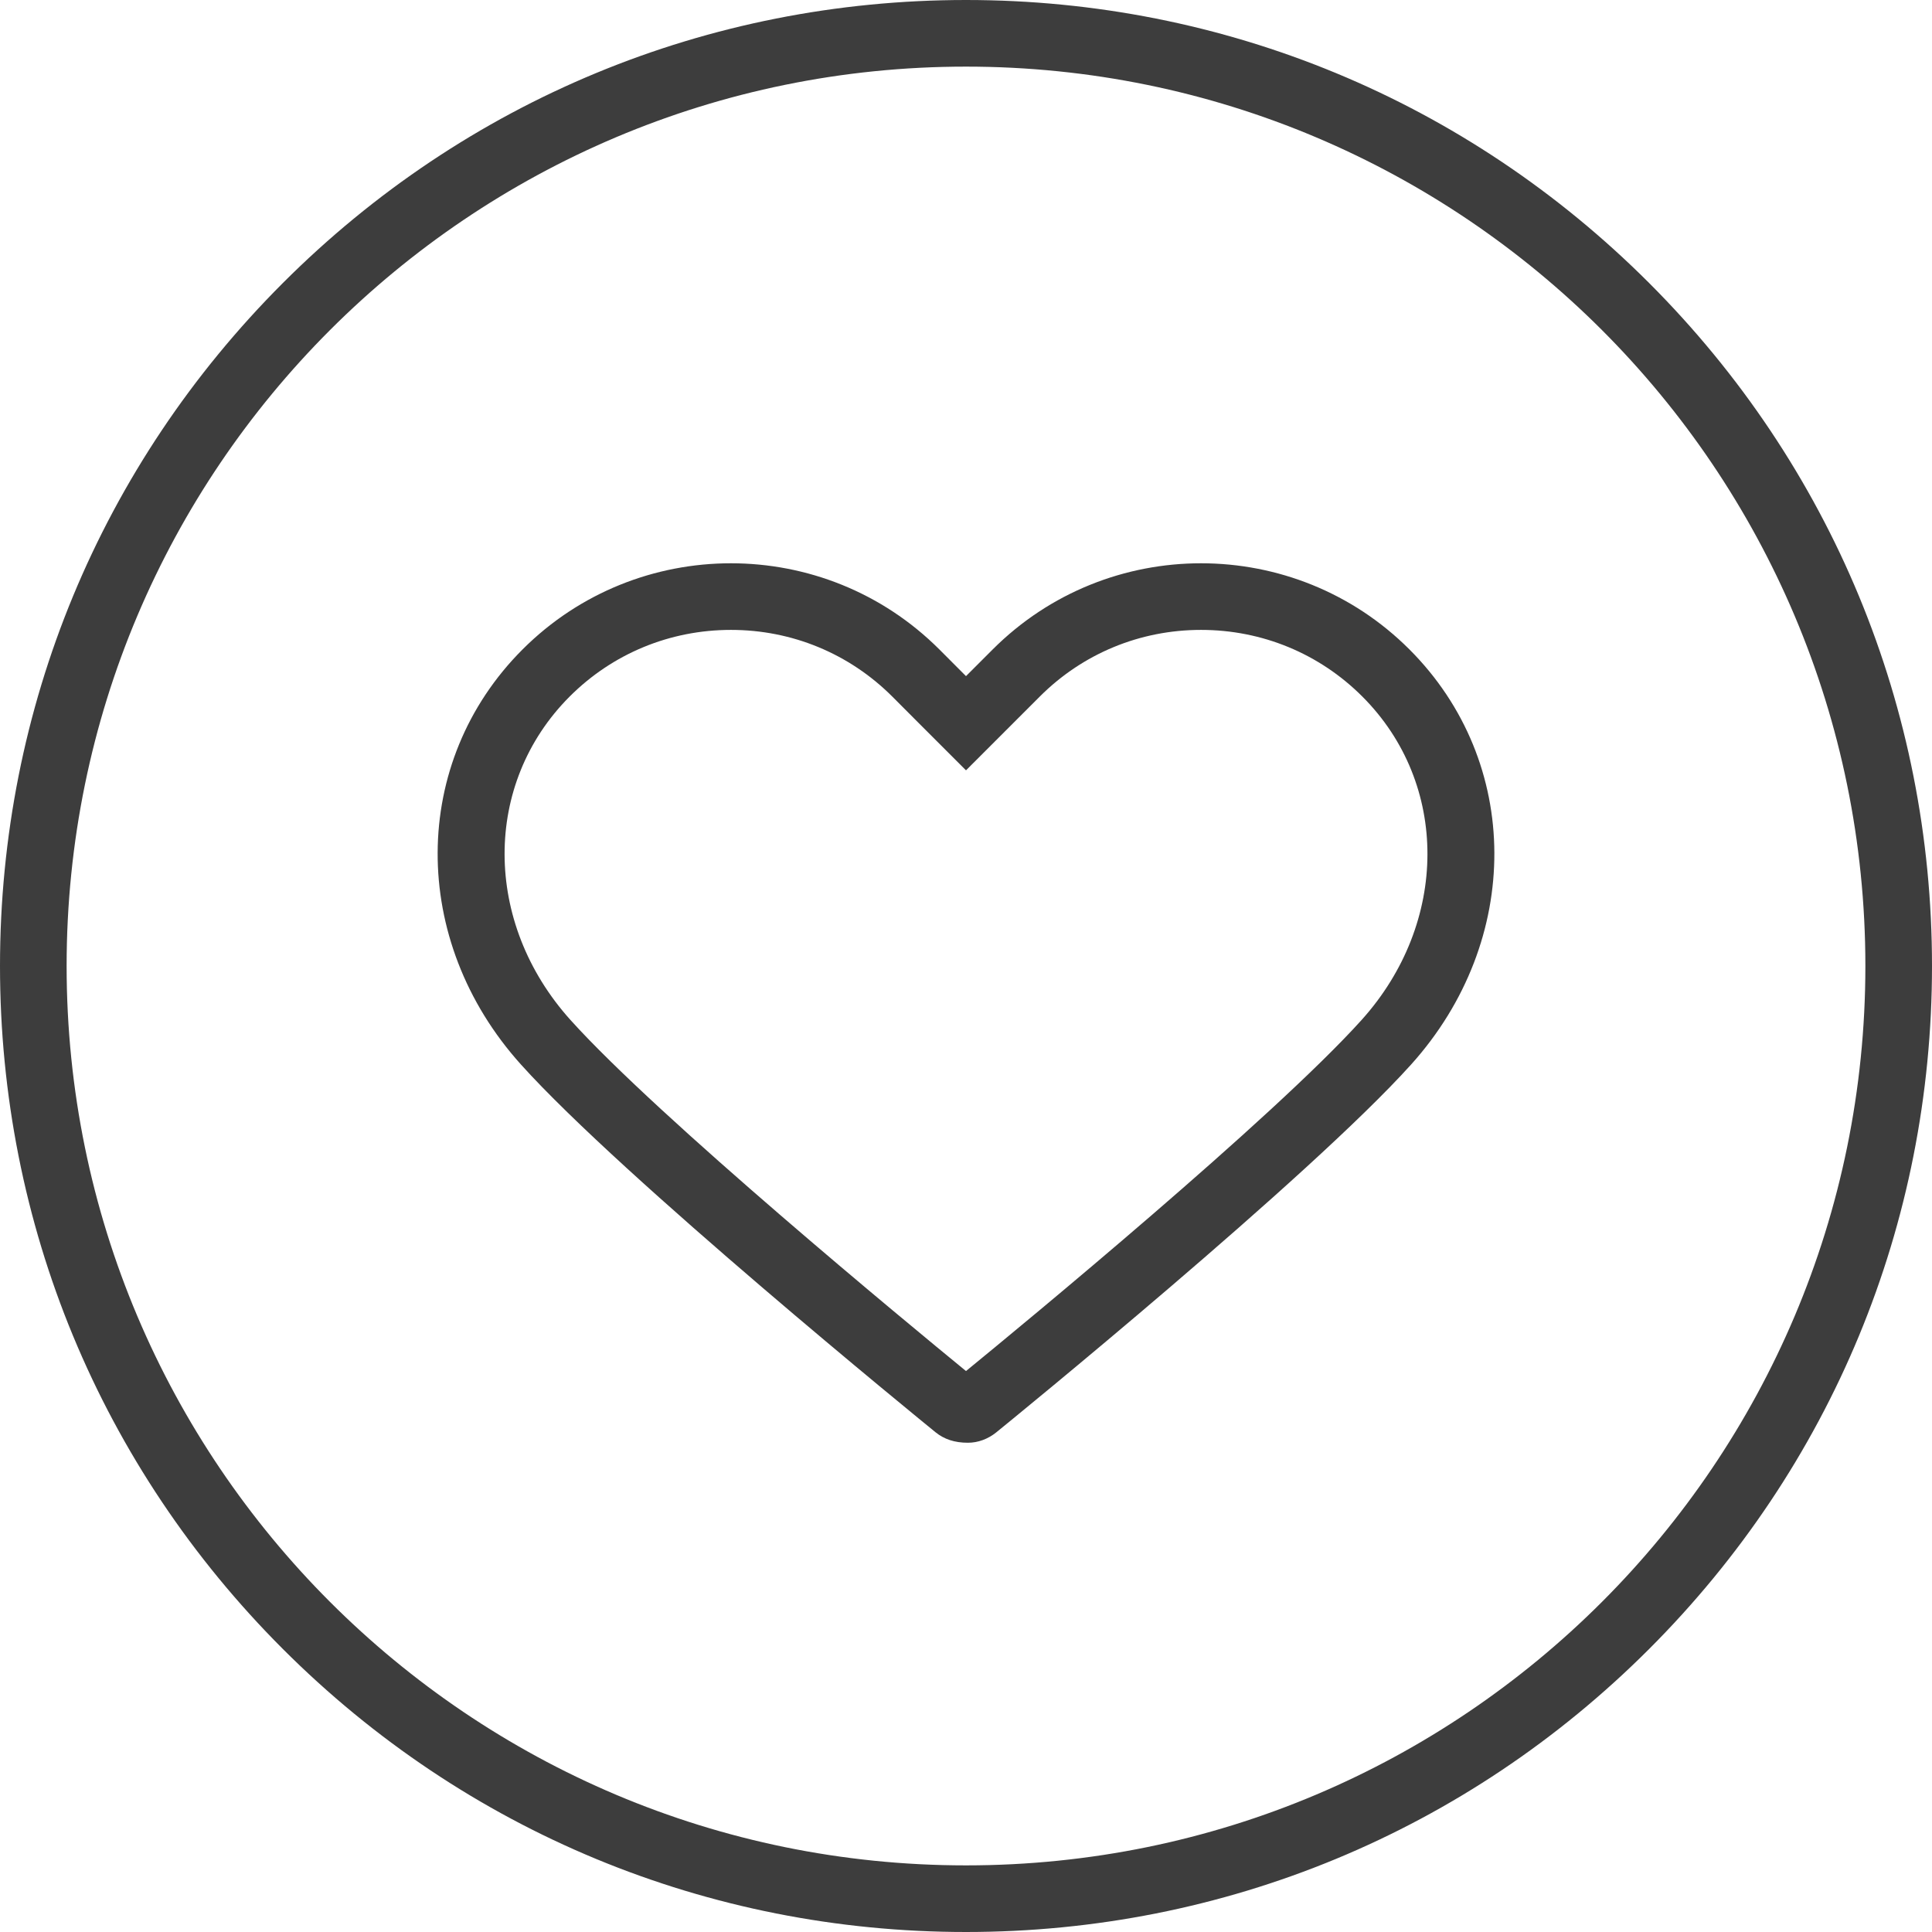 <?xml version="1.0" encoding="UTF-8"?>
<svg width="29px" height="29px" viewBox="0 0 29 29" version="1.1" xmlns="http://www.w3.org/2000/svg" xmlns:xlink="http://www.w3.org/1999/xlink">
    <!-- Generator: Sketch 50.2 (55047) - http://www.bohemiancoding.com/sketch -->
    <title>Shape</title>
    <desc>Created with Sketch.</desc>
    <defs></defs>
    <g id="YesPlz-Mobile-Frontend" stroke="none" stroke-width="1" fill="none" fill-rule="evenodd">
        <g id="Filter_0" transform="translate(-3, 0)" fill="#3D3D3D" fill-rule="nonzero">
            <g id="favorite_off" transform="translate(3, 0)">
                <path d="M28,14.5 C28,7.044 21.955,1 14.5,1 C7.044,1 1,7.044 1,14.5 C1,21.955 7.044,28 14.5,28 C21.955,28 28,21.955 28,14.5 Z M14.043,21.499 C13.852,21.343 9.346,17.676 7.819,15.978 C6.143,14.116 6.154,11.438 7.844,9.748 C8.706,8.886 9.839,8.455 10.972,8.455 C12.105,8.455 13.237,8.886 14.1,9.748 L14.5,10.149 L14.901,9.748 C15.763,8.886 16.896,8.455 18.028,8.455 C19.161,8.455 20.294,8.886 21.156,9.748 C22.846,11.438 22.857,14.116 21.182,15.978 C19.654,17.676 15.147,21.344 14.956,21.499 C14.83,21.601 14.68,21.656 14.529,21.656 C14.329,21.656 14.173,21.604 14.043,21.499 Z M14.5,29 C10.627,29 6.986,27.492 4.247,24.753 C1.508,22.014 0,18.373 0,14.5 C0,10.627 1.508,6.986 4.247,4.247 C6.986,1.508 10.627,0 14.5,0 C18.373,0 22.014,1.508 24.753,4.247 C27.492,6.986 29,10.627 29,14.5 C29,18.373 27.492,22.014 24.753,24.753 C22.014,27.492 18.373,29 14.5,29 Z M10.972,9.455 C10.056,9.455 9.196,9.81 8.551,10.455 C7.244,11.763 7.249,13.849 8.562,15.309 C9.883,16.777 13.645,19.88 14.5,20.58 C15.355,19.881 19.107,16.788 20.439,15.309 C21.752,13.849 21.756,11.762 20.449,10.455 C19.804,9.81 18.944,9.455 18.028,9.455 C17.112,9.455 16.253,9.81 15.608,10.455 L15.207,10.856 L14.5,11.563 L13.793,10.856 L13.393,10.455 C12.747,9.81 11.888,9.455 10.972,9.455 Z" id="Shape"></path>
            </g>
        </g>
    </g>
</svg>